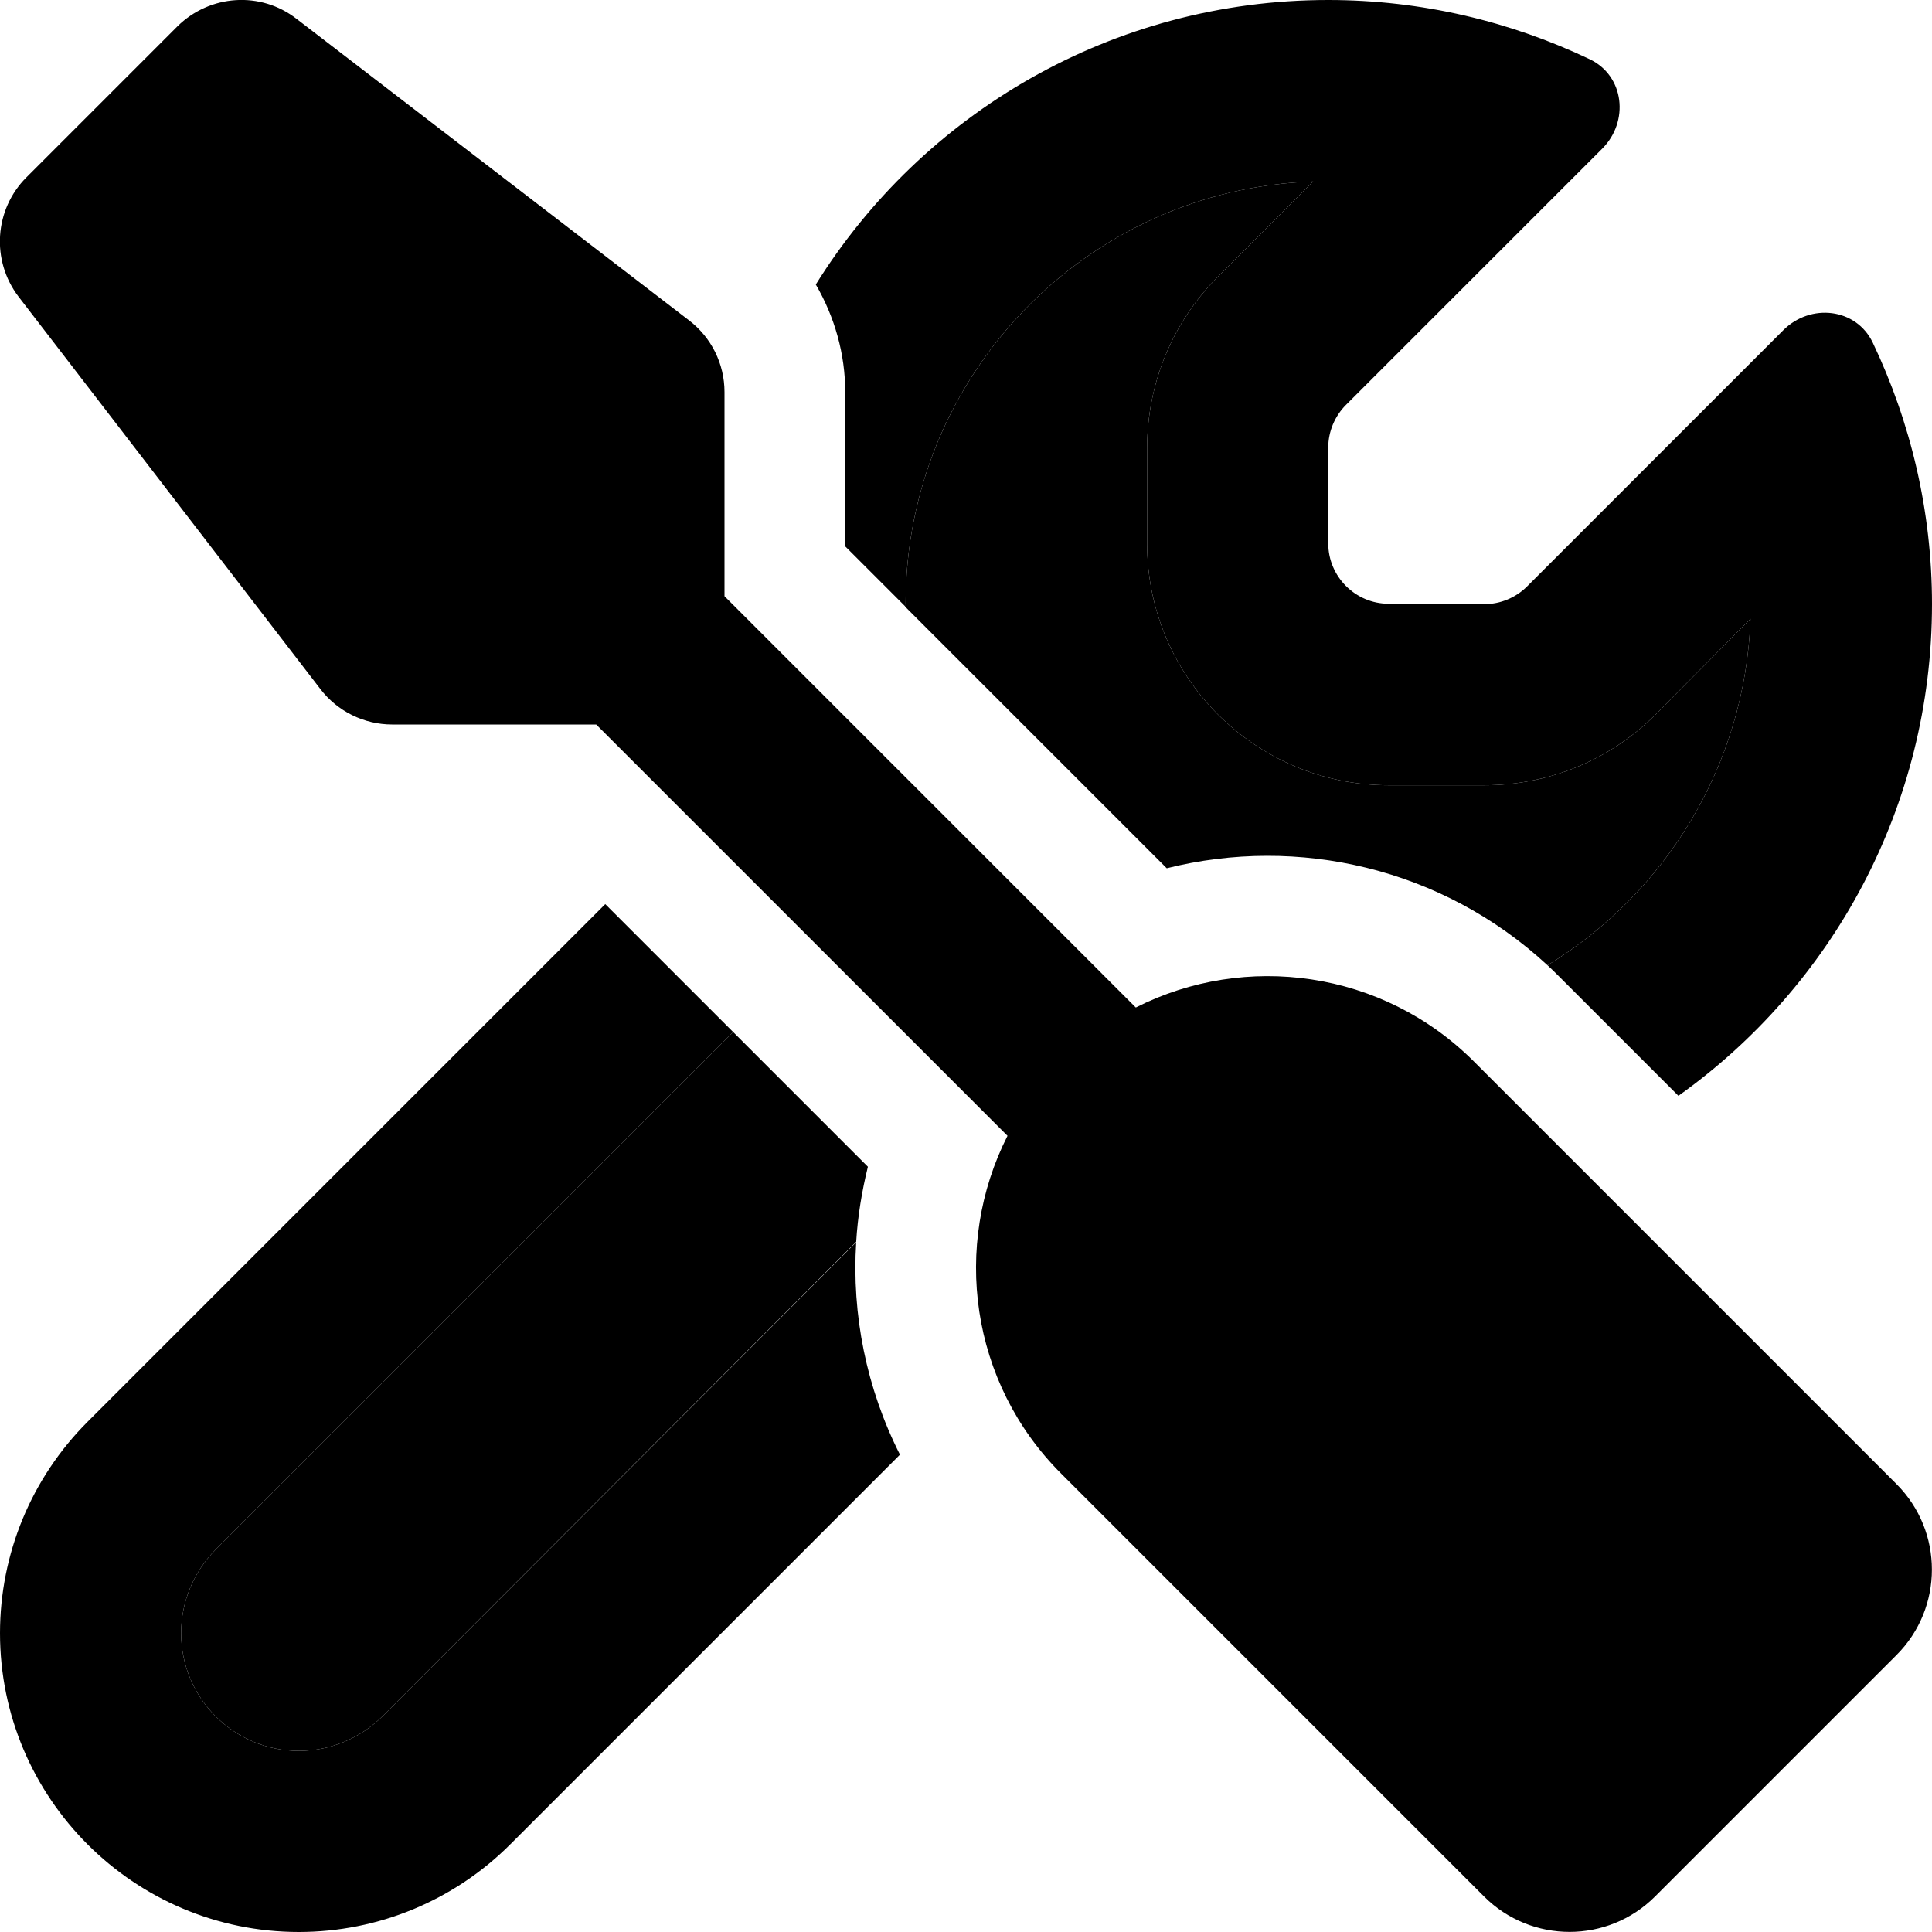 <svg xmlns="http://www.w3.org/2000/svg" width="24" height="24" viewBox="0 0 512 512"><path class="pr-icon-duotone-secondary" d="M48 432.8c0-8.3 3.3-16.2 9.1-22.1L194.3 273.5c11.9 11.9 23.8 23.8 35.7 35.7c-1.6 6.5-2.7 13.2-3.1 19.9L101.3 454.9c-5.9 5.8-13.8 9.1-22.1 9.1C62 464 48 450 48 432.8zM240 160c0-60.5 48-109.9 108-111.9L322.7 73.4c-12 12-18.7 28.3-18.7 45.3l0 25.4c0 35.3 28.7 64 64 64l25.4 0c17 0 33.3-6.7 45.3-18.7L463.9 164c-1.4 38.9-22.6 72.8-53.8 91.8c-28-25.9-66.2-34.4-100.9-25.7c-23.1-23.1-46.2-46.2-69.3-69.3l0-.8z"/><path class="pr-icon-duotone-primary" d="M78.6 5C69.1-2.4 55.6-1.5 47 7L7 47c-8.5 8.5-9.4 22-2.1 31.6l80 104c4.5 5.9 11.6 9.4 19 9.4l54.1 0 109 109c-14.7 29-10 65.4 14.3 89.6l112 112c12.5 12.5 32.8 12.5 45.3 0l64-64c12.5-12.5 12.5-32.8 0-45.3l-112-112c-24.2-24.2-60.6-29-89.6-14.3l-109-109 0-54.1c0-7.5-3.5-14.5-9.4-19L78.6 5zM23.2 376.8C8.3 391.7 0 411.8 0 432.8C0 476.5 35.5 512 79.2 512c21 0 41.1-8.3 56-23.2L238.5 385.5c-8.9-17.6-12.8-37.1-11.6-56.3L101.3 454.9c-5.9 5.8-13.8 9.1-22.1 9.1C62 464 48 450 48 432.8c0-8.3 3.3-16.2 9.1-22.1L194.3 273.5l-33.9-33.9L23.2 376.8zM463.9 164c-1.4 38.9-22.6 72.8-53.8 91.8c1.1 1 2.1 2 3.1 3l31.6 31.6c40.7-29 67.2-76.6 67.2-130.3c0-24.8-5.7-48.3-15.7-69.3c-4.4-9.2-16.5-10.5-23.7-3.3l-67.9 67.9c-3 3-7.1 4.7-11.3 4.7L368 160c-8.8 0-16-7.2-16-16l0-25.4c0-4.2 1.7-8.3 4.7-11.3l67.9-67.9c7.2-7.2 5.9-19.3-3.3-23.7C400.3 5.7 376.8 0 352 0C294.7 0 244.4 30.1 216.2 75.4C221.2 84 224 93.8 224 104l0 40.8 16 16 0-.8c0-60.5 48-109.9 108-111.9L322.7 73.4s0 0 0 0c-12 12-18.7 28.3-18.7 45.3l0 25.4c0 35.3 28.7 64 64 64l25.4 0c17 0 33.3-6.7 45.3-18.7L463.9 164z"/></svg>